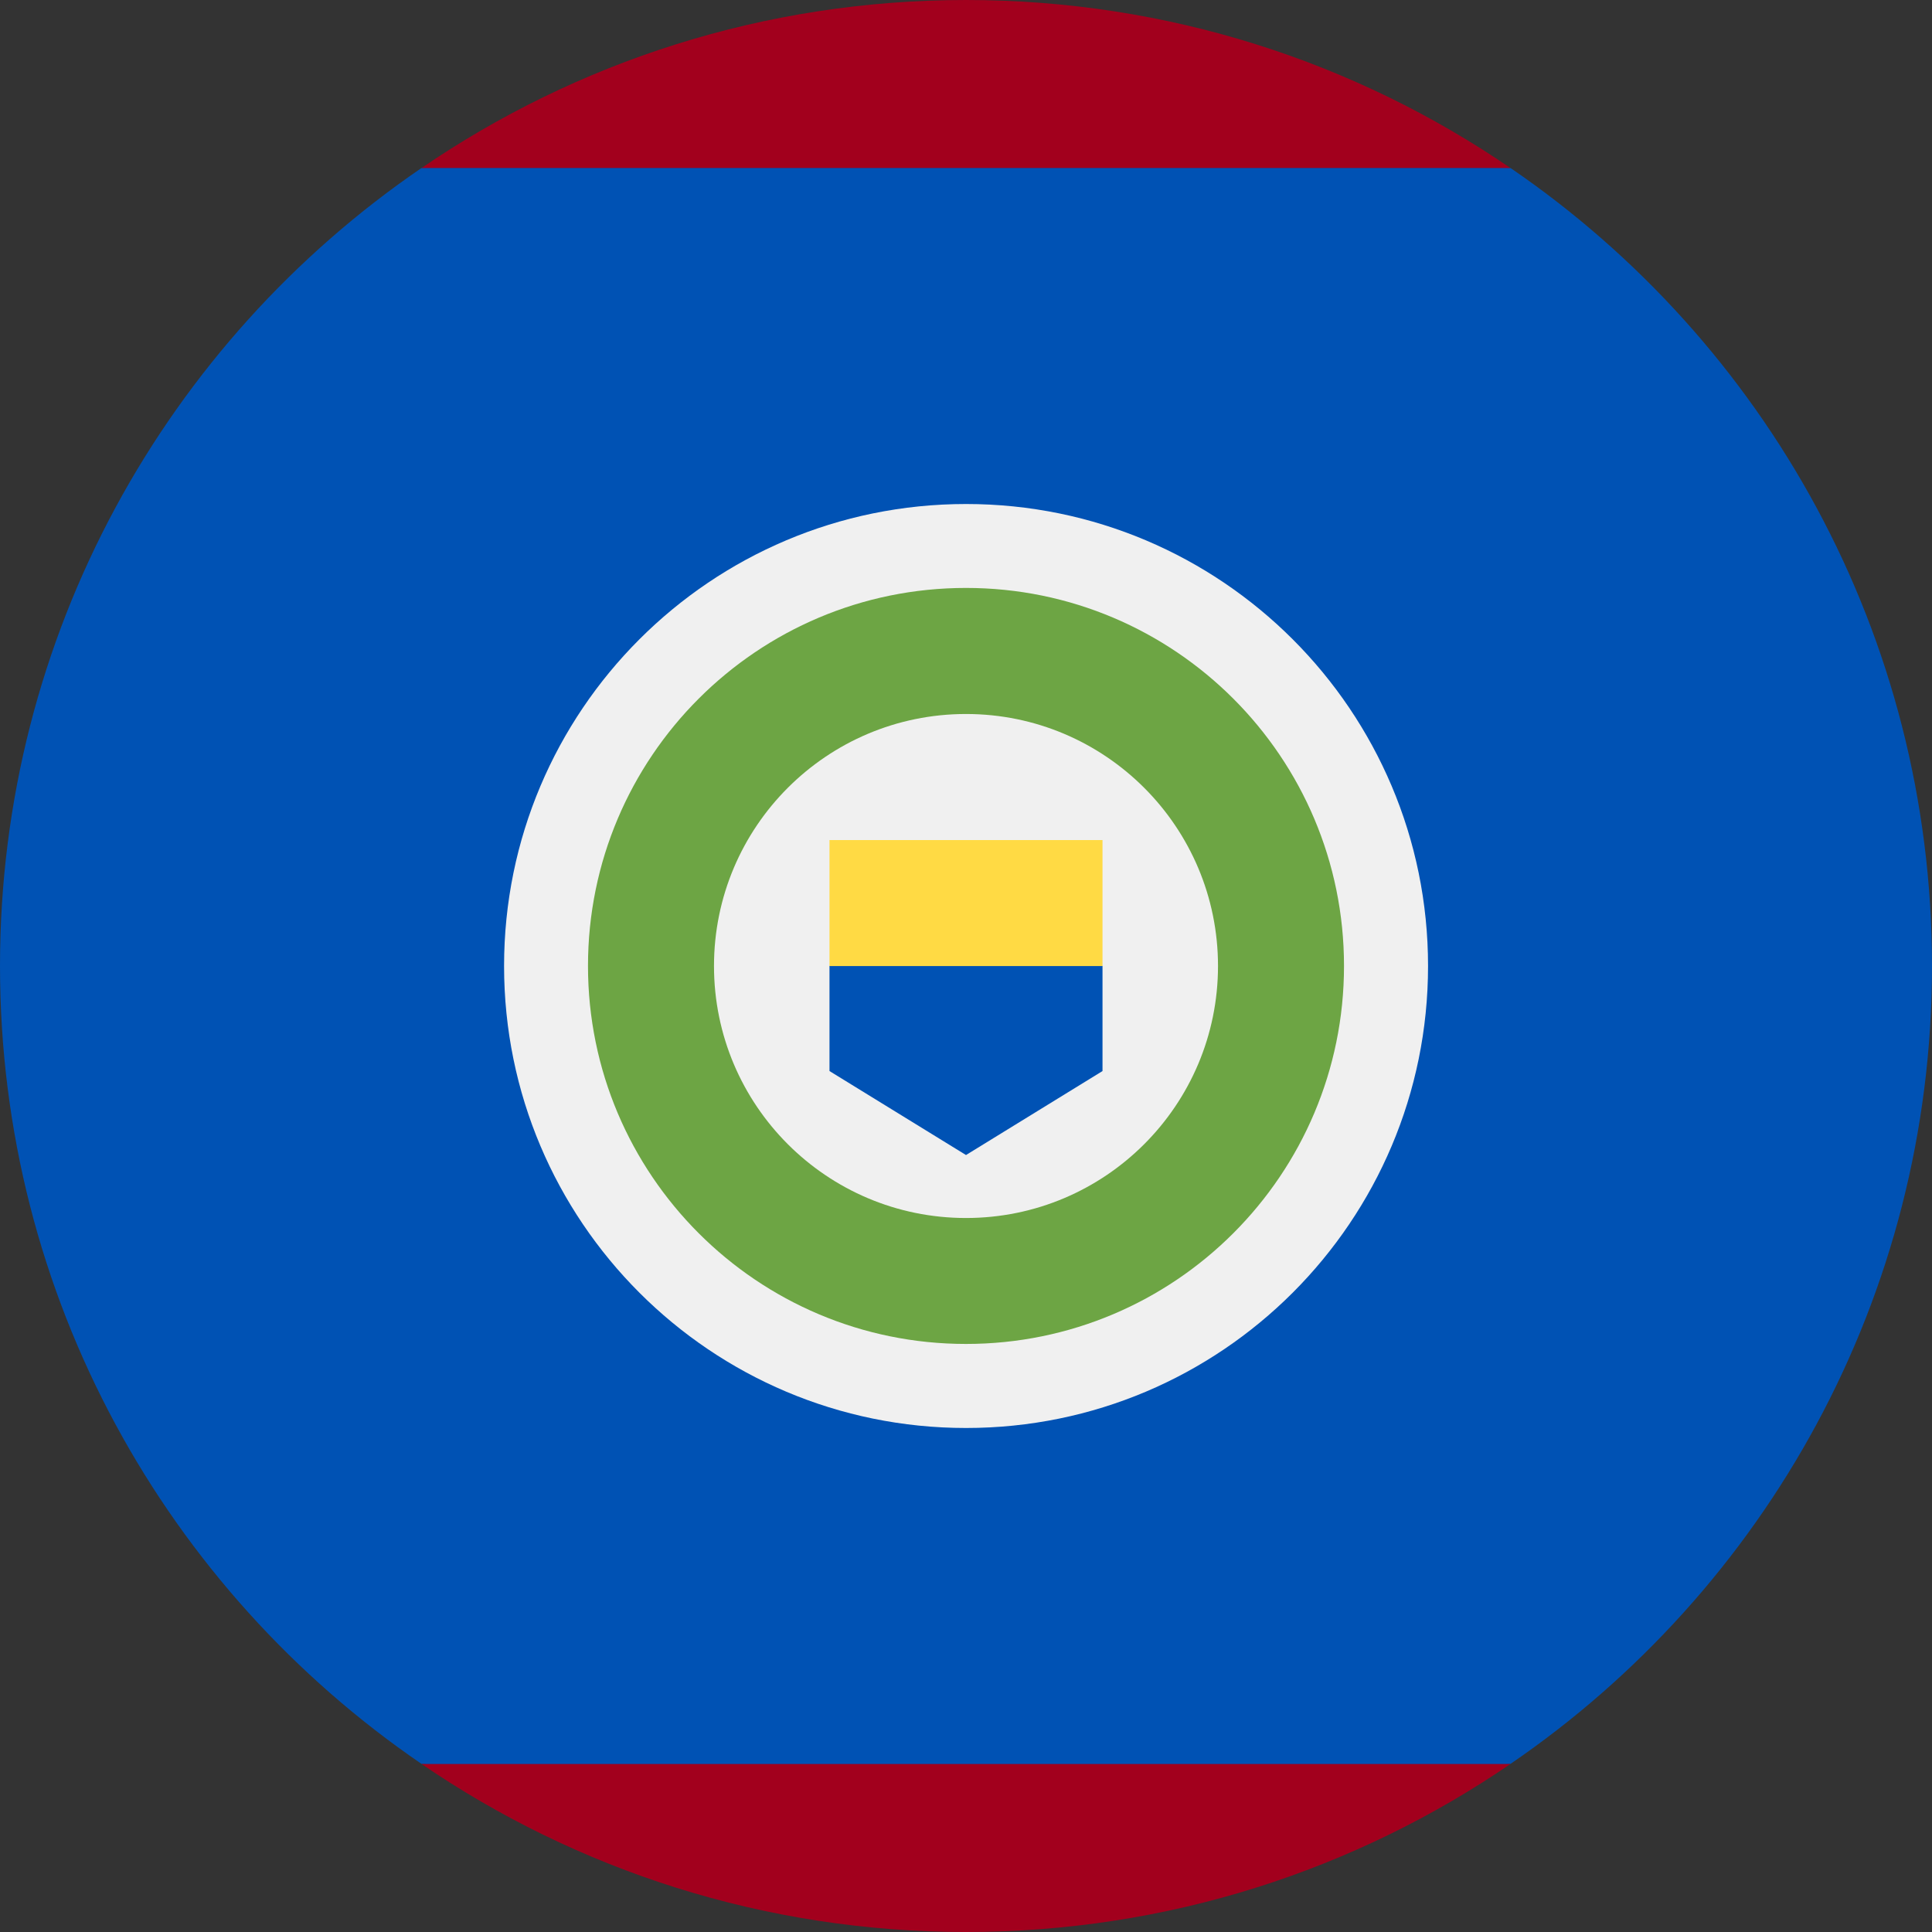 <svg width="32" height="32" viewBox="0 0 32 32" fill="none" xmlns="http://www.w3.org/2000/svg">
<rect x="0" y="0" width="32" height="32" fill="#333333" stroke="none"/>
<path d="M32 15.999C32 10.508 29.233 5.663 25.018 2.782L16 2.086L6.982 2.782C2.767 5.663 0 10.508 0 15.999C0 21.49 2.767 26.335 6.982 29.216L16 29.912L25.018 29.216C29.233 26.335 32 21.49 32 15.999Z" fill="#0052B4"/>
<path d="M25.018 2.783C22.451 1.027 19.346 0 16 0C12.655 0 9.55 1.027 6.982 2.783H25.018Z" fill="#A2001D"/>
<path d="M6.982 29.217C9.55 30.972 12.655 32 16 32C19.346 32 22.451 30.972 25.018 29.217H6.982Z" fill="#A2001D"/>
<path d="M16.001 23.652C20.227 23.652 23.653 20.226 23.653 16C23.653 11.774 20.227 8.348 16.001 8.348C11.775 8.348 8.349 11.774 8.349 16C8.349 20.226 11.775 23.652 16.001 23.652Z" fill="#F0F0F0"/>
<path d="M16 22.26C19.458 22.26 22.261 19.457 22.261 15.999C22.261 12.541 19.458 9.738 16 9.738C12.542 9.738 9.739 12.541 9.739 15.999C9.739 19.457 12.542 22.26 16 22.26Z" fill="#6DA544"/>
<path d="M16 20.174C18.305 20.174 20.174 18.305 20.174 16C20.174 13.695 18.305 11.826 16 11.826C13.695 11.826 11.826 13.695 11.826 16C11.826 18.305 13.695 20.174 16 20.174Z" fill="#F0F0F0"/>
<path d="M16 14.957L13.739 16V17.74L16 19.131L18.261 17.74V16L16 14.957Z" fill="#0052B4"/>
<path d="M13.739 13.914H18.261V16.001H13.739V13.914Z" fill="#FFDA44"/>
</svg>

